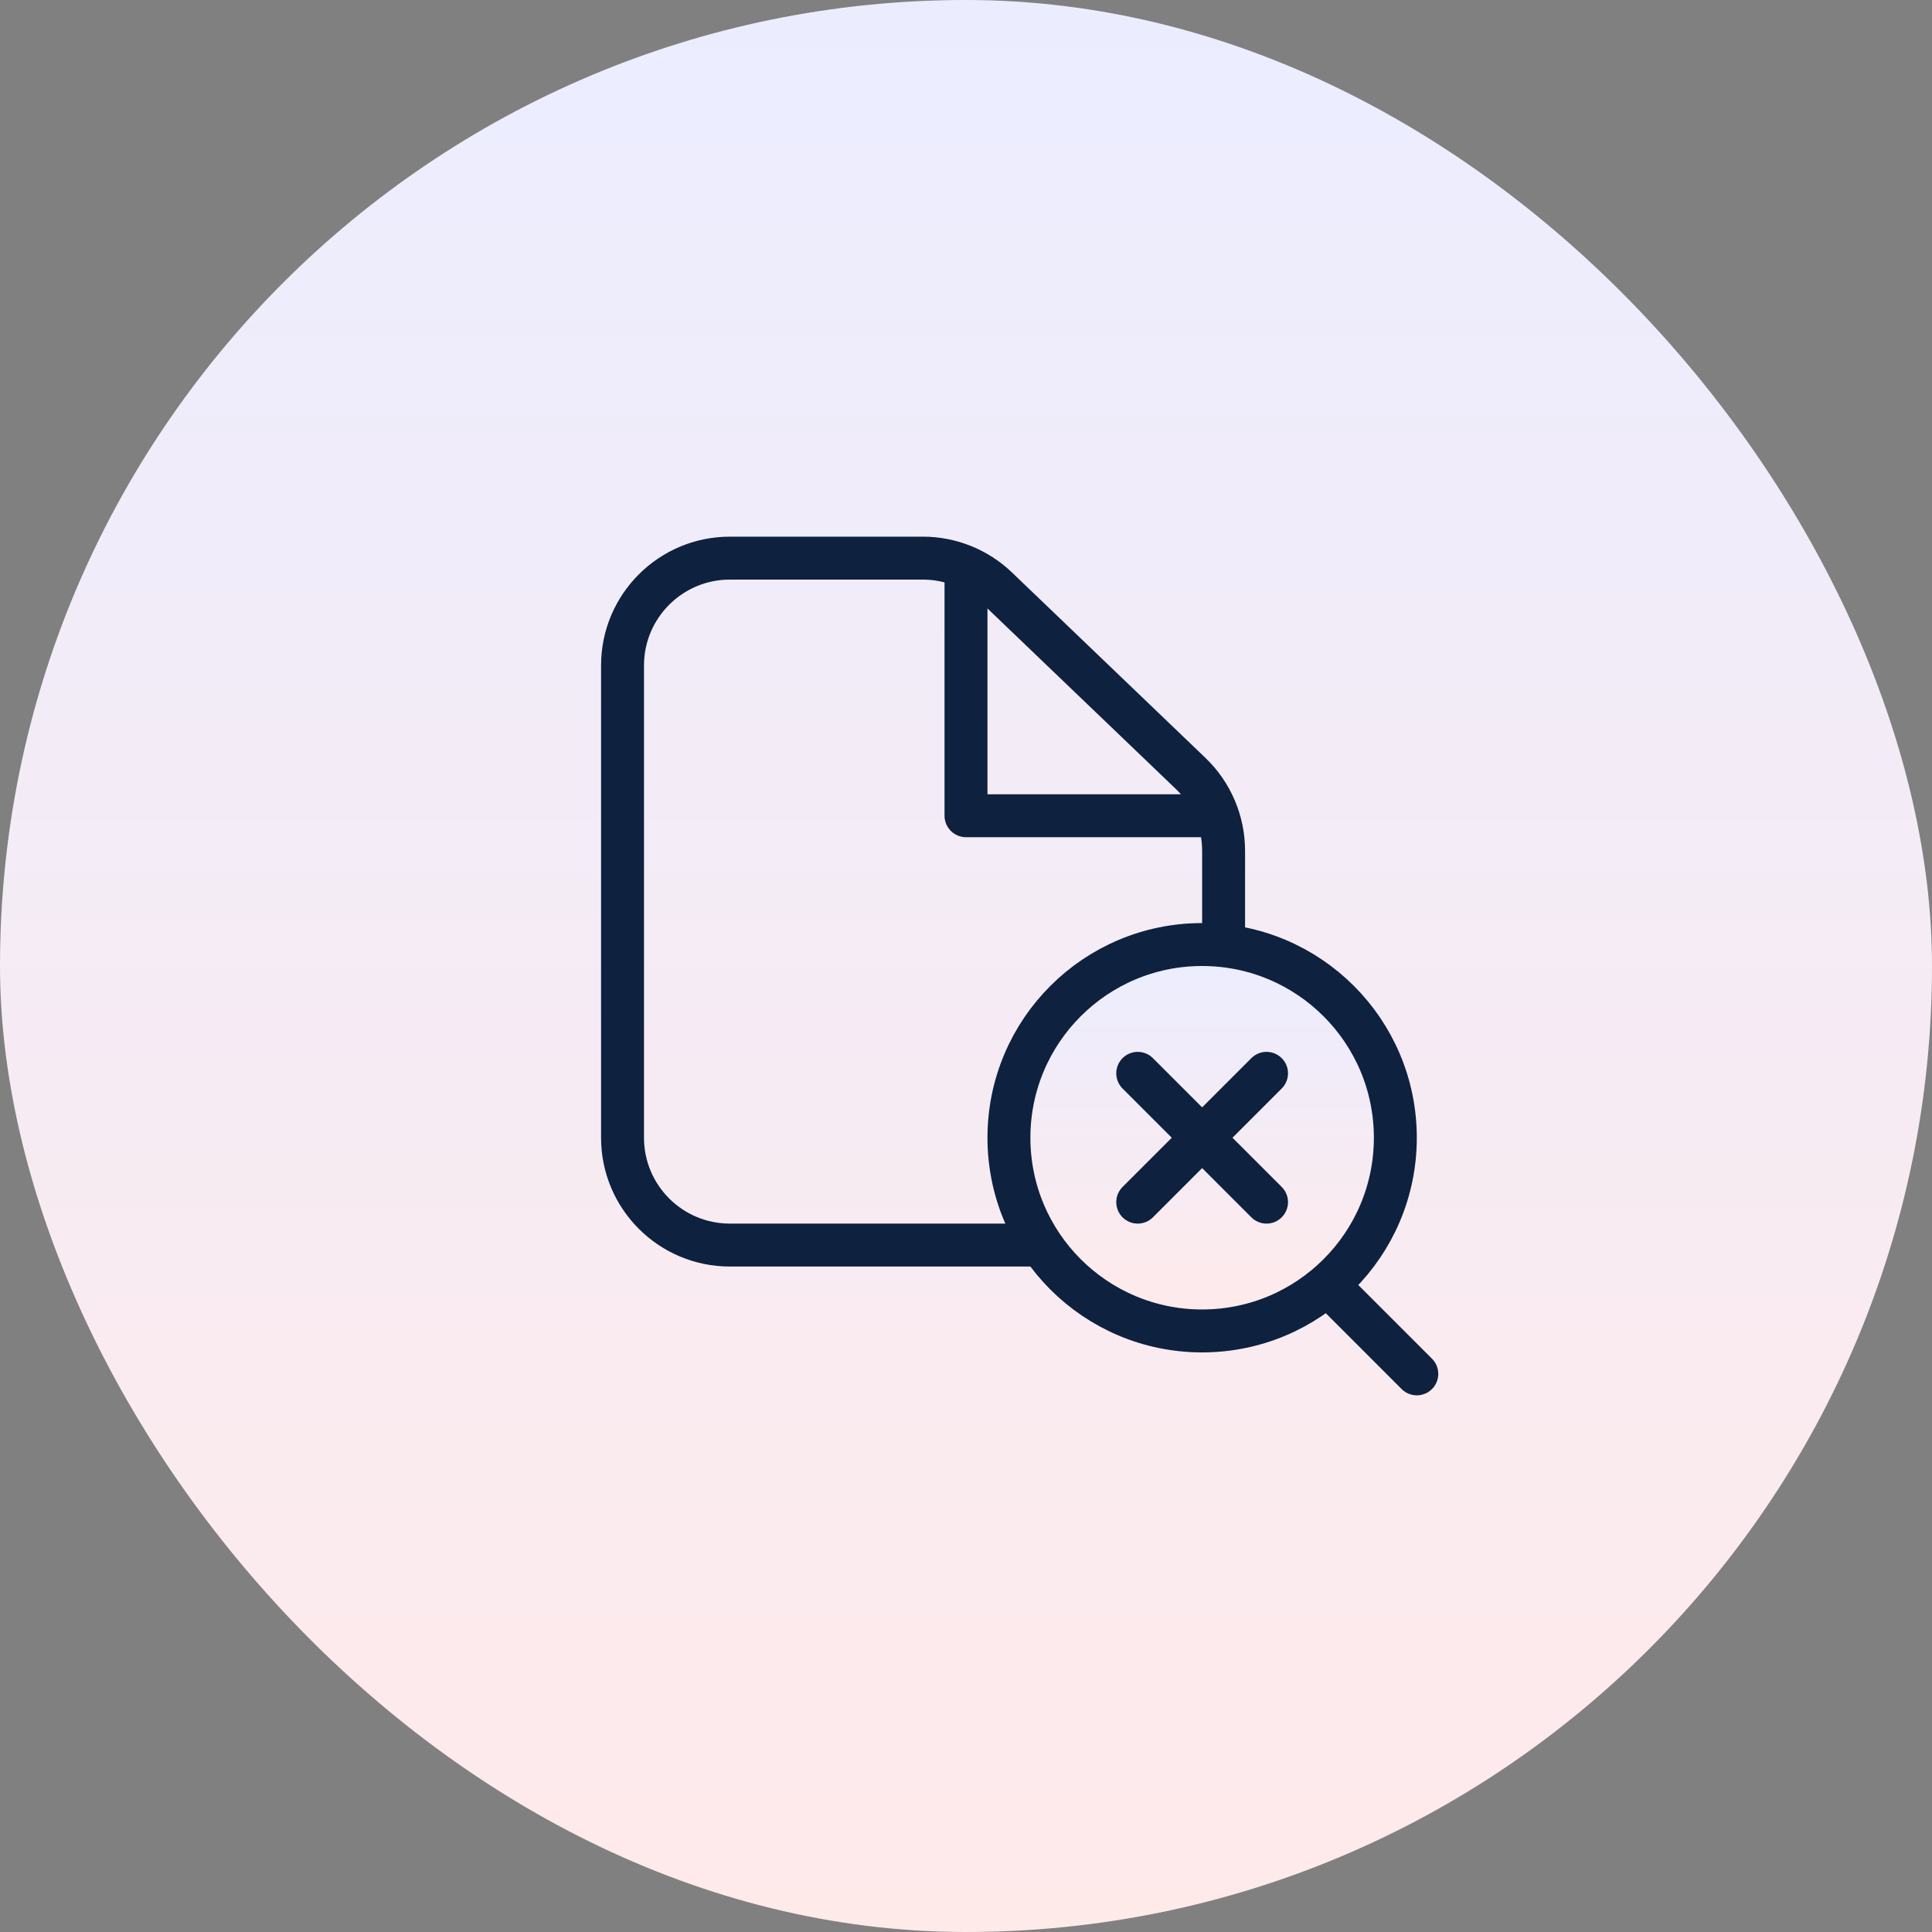 <svg width="90" height="90" viewBox="0 0 90 90" fill="none" xmlns="http://www.w3.org/2000/svg">
<rect x="0" y="0" width="90" height="90" fill="#808080" stroke="none"/>
<rect width="90" height="90" rx="45" fill="url(#paint0_linear_5323_358305)"/>
<path d="M55.459 36.024C56.444 36.967 57 38.271 57 39.634V53C57 55.761 54.761 58 52 58H34C31.239 58 29 55.761 29 53V31C29 28.239 31.239 26 34 26H42.991C44.28 26 45.52 26.498 46.45 27.39L55.459 36.024Z" stroke="#0E213F" stroke-width="2" stroke-linecap="round" stroke-linejoin="round"/>
<path d="M56 38H45V27" stroke="#0E213F" stroke-width="2" stroke-linecap="round" stroke-linejoin="round"/>
<path d="M56 62C60.971 62 65 57.971 65 53C65 48.029 60.971 44 56 44C51.029 44 47 48.029 47 53C47 57.971 51.029 62 56 62Z" fill="url(#paint1_linear_5323_358305)" stroke="#0E213F" stroke-width="2" stroke-linecap="round" stroke-linejoin="round"/>
<path d="M53 50L59 56" stroke="#0E213F" stroke-width="2" stroke-linecap="round" stroke-linejoin="round"/>
<path d="M62 60L66 64" stroke="#0E213F" stroke-width="2" stroke-linecap="round" stroke-linejoin="round"/>
<path d="M53 56L59 50" stroke="#0E213F" stroke-width="2" stroke-linecap="round" stroke-linejoin="round"/>
<defs>
<linearGradient id="paint0_linear_5323_358305" x1="45" y1="0" x2="45" y2="90" gradientUnits="userSpaceOnUse">
<stop stop-color="#EBEDFF"/>
<stop offset="1" stop-color="#FFEAEA"/>
</linearGradient>
<linearGradient id="paint1_linear_5323_358305" x1="56" y1="44" x2="56" y2="62" gradientUnits="userSpaceOnUse">
<stop stop-color="#EBEDFF"/>
<stop offset="1" stop-color="#FFEAEA"/>
</linearGradient>
</defs>
</svg>
